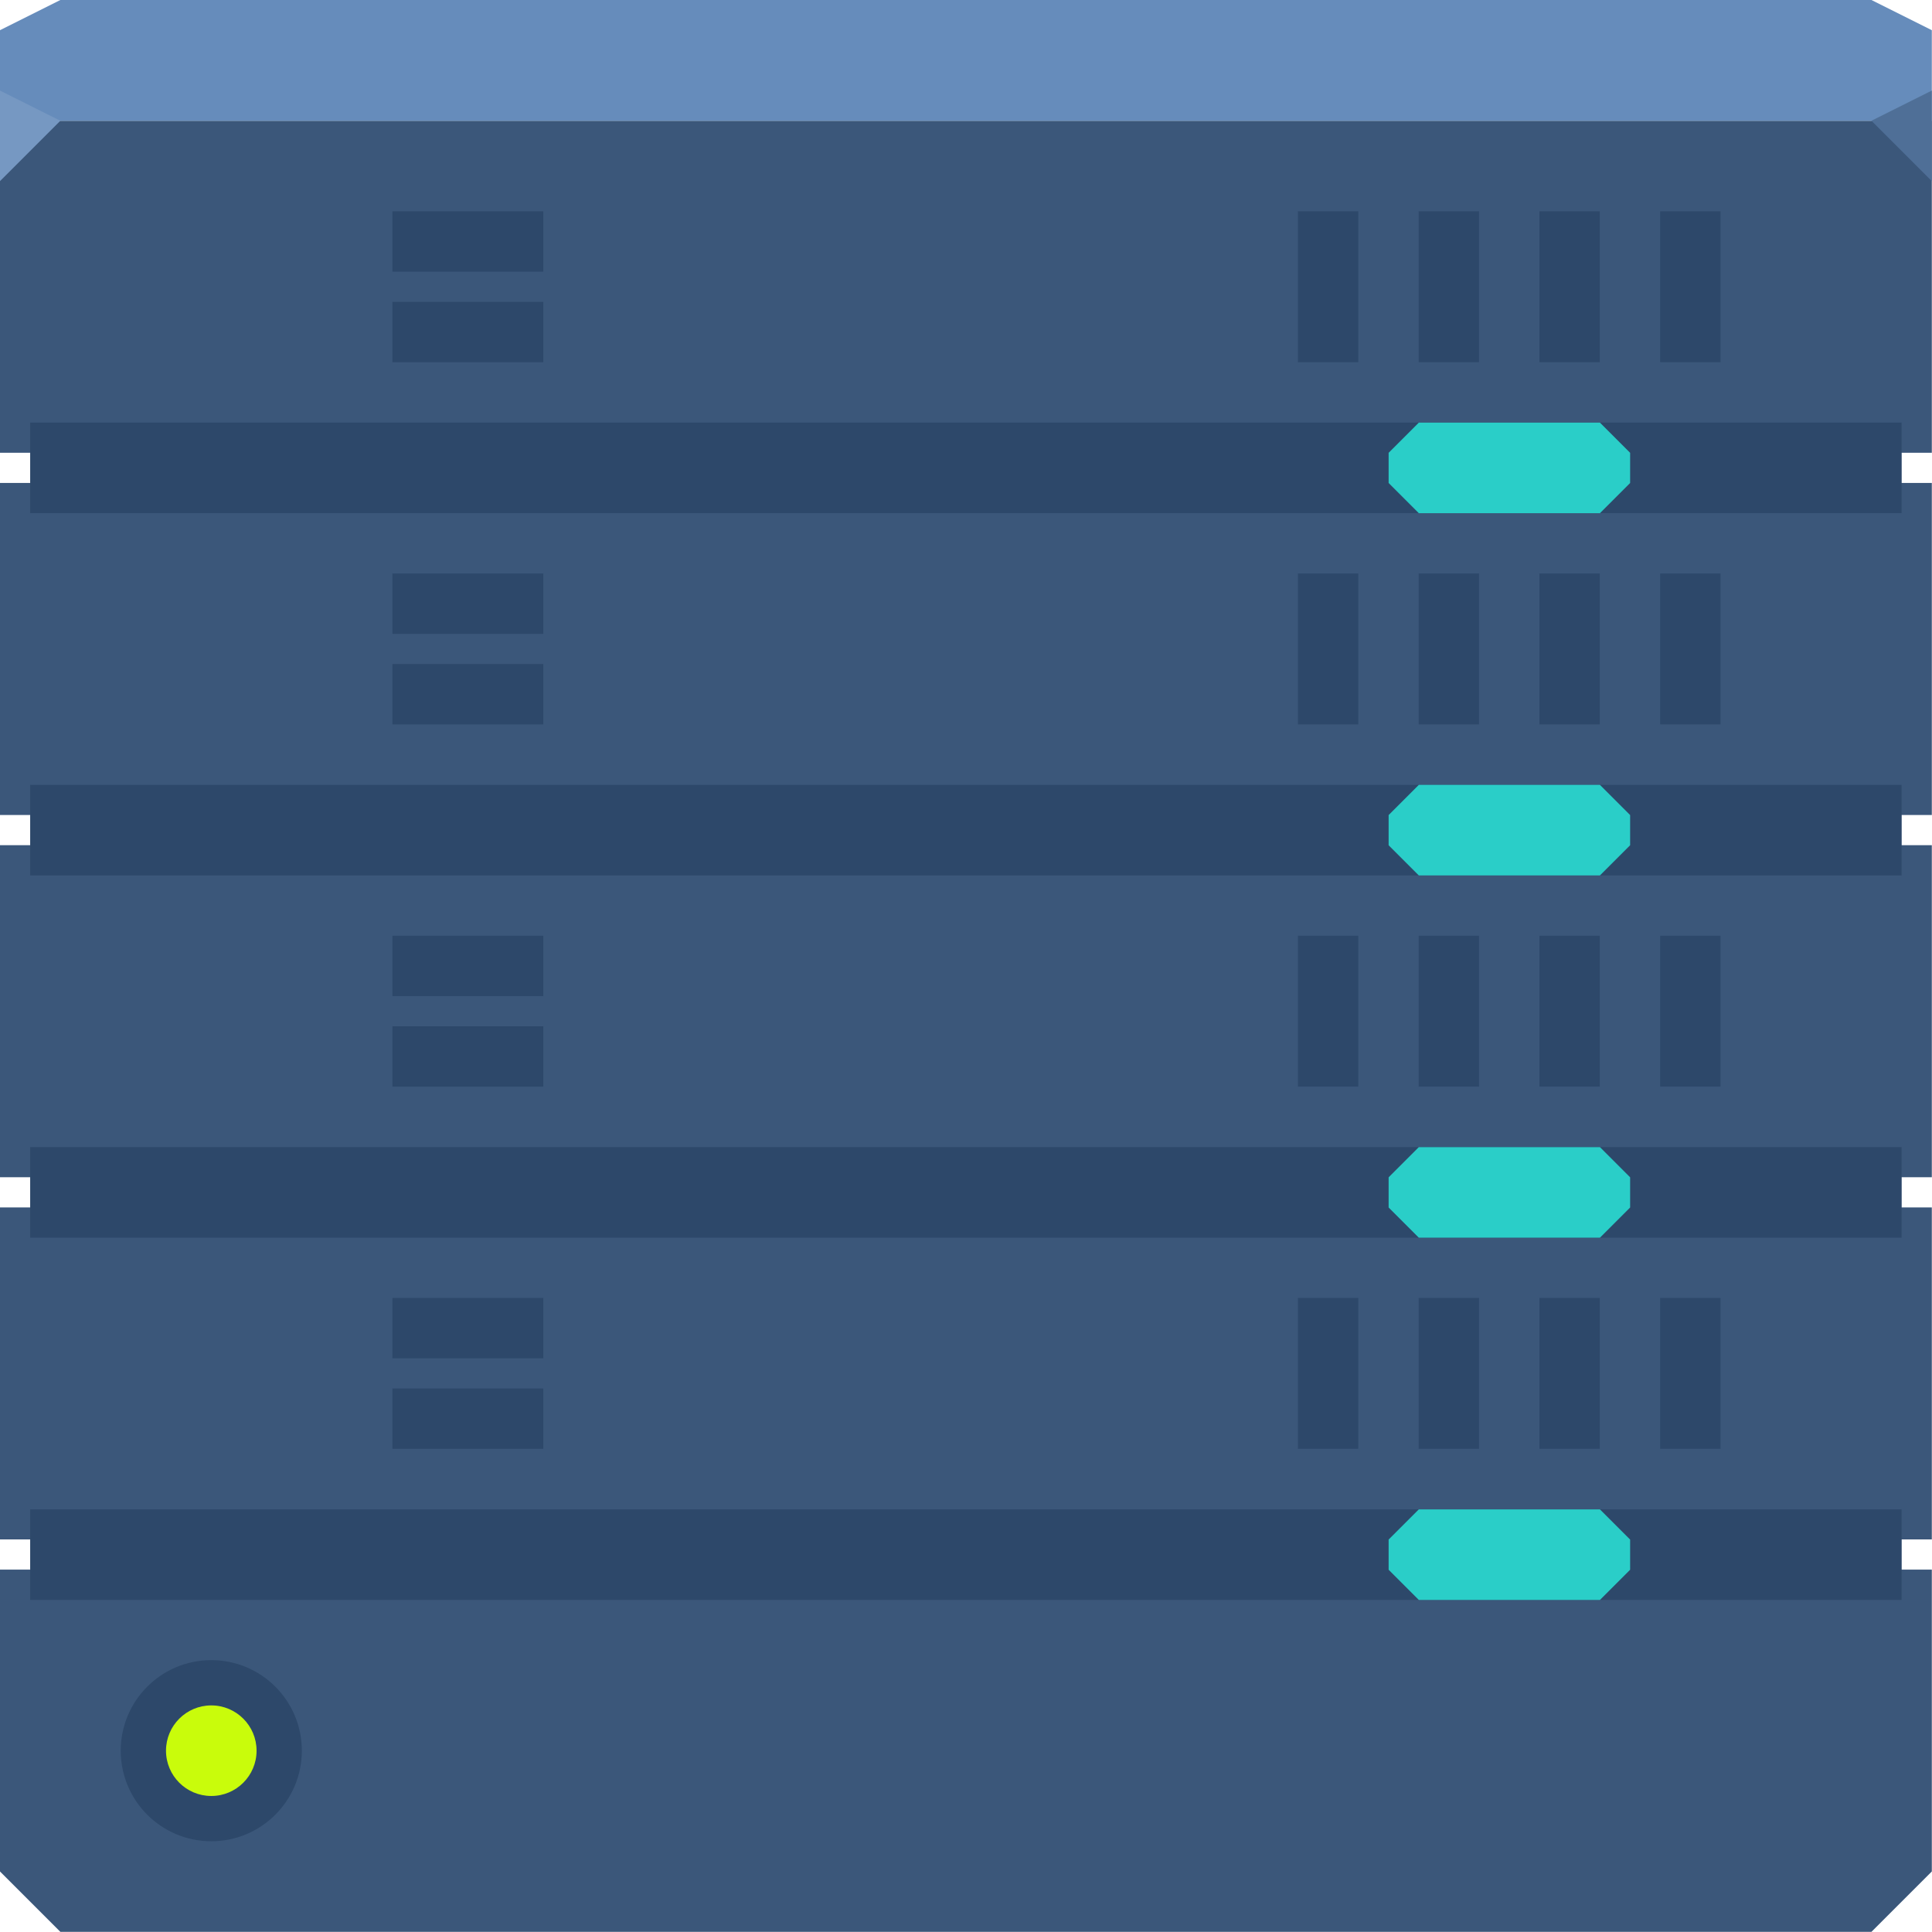 <?xml version="1.0" encoding="UTF-8" standalone="no"?>
<!-- Created with Inkscape (http://www.inkscape.org/) -->

<svg
   xmlns:dc="http://purl.org/dc/elements/1.1/"
   xmlns:cc="http://creativecommons.org/ns#"
   xmlns:rdf="http://www.w3.org/1999/02/22-rdf-syntax-ns#"
   xmlns:svg="http://www.w3.org/2000/svg"
   xmlns="http://www.w3.org/2000/svg"
   xmlns:sodipodi="http://sodipodi.sourceforge.net/DTD/sodipodi-0.dtd"
   xmlns:inkscape="http://www.inkscape.org/namespaces/inkscape"
   width="64"
   height="64"
   id="svg13094"
   version="1.1"
   inkscape:version="0.48.4 r9939"
   sodipodi:docname="server.svg">
  <sodipodi:namedview
     id="base"
     pagecolor="#ffffff"
     bordercolor="#666666"
     borderopacity="1.0"
     inkscape:pageopacity="0"
     inkscape:pageshadow="2"
     inkscape:zoom="11.313709"
     inkscape:cx="38.395299"
     inkscape:cy="30.398224"
     inkscape:document-units="px"
     inkscape:current-layer="svg13094"
     showgrid="true"
     inkscape:snap-bbox="true"
     inkscape:bbox-paths="true"
     inkscape:bbox-nodes="true"
     inkscape:snap-bbox-edge-midpoints="true"
     inkscape:snap-bbox-midpoints="true"
     inkscape:object-paths="true"
     inkscape:snap-intersection-paths="true"
     inkscape:object-nodes="true"
     inkscape:snap-smooth-nodes="true"
     inkscape:snap-midpoints="true"
     inkscape:snap-object-midpoints="true"
     inkscape:snap-center="true"
     showguides="true"
     inkscape:guide-bbox="true"
     inkscape:window-width="1920"
     inkscape:window-height="1025"
     inkscape:window-x="-2"
     inkscape:window-y="32"
     inkscape:window-maximized="1"
     inkscape:snap-global="true"
     fit-margin-top="0"
     fit-margin-left="0"
     fit-margin-right="0"
     fit-margin-bottom="0"
     showborder="true"
     inkscape:showpageshadow="false"
     inkscape:snap-page="true">
    <inkscape:grid
       type="xygrid"
       id="grid3075"
       empspacing="5"
       visible="true"
       enabled="true"
       snapvisiblegridlinesonly="true"
       originx="1.6362304e-08px"
       originy="18px" />
  </sodipodi:namedview>
  <defs
     id="defs13096" />
  <path
     style="color:#000000;display:inline;overflow:visible;visibility:visible;fill:#3b577a;fill-opacity:1;fill-rule:nonzero;stroke:none;stroke-width:1;marker:none;enable-background:accumulate;opacity:1;stroke-linecap:butt;stroke-linejoin:miter;stroke-miterlimit:4;stroke-dasharray:none;stroke-dashoffset:0;stroke-opacity:1"
     d="m 0,4 0,10.999 1,0 0,1 -1,0 0,10.999 1,0 0,1 -1,0 0,10.999 1,0 0,1 -1,0 0,10.999 1,0 0,1 -1,0 0,9.999 2,2 29.997,0 29.997,0 2,-2 0,-9.999 -1,0 0,-1 1,0 0,-10.999 -1,0 0,-1 1,0 0,-4 0,-6.999 -1,0 0,-1 1,0 0,-10.999 -1,0 0,-1 1,0 0,-10.999 -31.997,0 z"
     id="path4095-8"
     inkscape:connector-curvature="0"
     sodipodi:nodetypes="cccccccccccccccccccccccccccccccccccccccccc" />
  <path
     inkscape:connector-curvature="0"
     style="color:#000000;display:inline;overflow:visible;visibility:visible;fill:#668cbb;fill-opacity:1;fill-rule:nonzero;stroke:none;stroke-width:2.286;marker:none;enable-background:accumulate;opacity:1;stroke-linecap:butt;stroke-linejoin:miter;stroke-miterlimit:4;stroke-dasharray:none;stroke-dashoffset:0;stroke-opacity:1"
     d="M 2,0 0,1 0,4 l 31.997,0 31.997,0 0,-3 L 61.993,0 31.997,0 Z"
     id="path4090-0"
     sodipodi:nodetypes="ccccccccc" />
  <path
     d="M 63.993,5.999 61.993,4 63.993,3 Z"
     id="path3028-9"
     style="fill:#4f6f97;fill-opacity:1;stroke-width:1;opacity:1;stroke:none;stroke-linecap:butt;stroke-linejoin:miter;stroke-miterlimit:4;stroke-dasharray:none;stroke-dashoffset:0;stroke-opacity:1;marker:none"
     inkscape:connector-curvature="0"
     sodipodi:nodetypes="cccc" />
  <rect
     transform="rotate(90)"
     style="color:#000000;display:inline;overflow:visible;visibility:visible;fill:#162f4d;fill-opacity:0.352;fill-rule:nonzero;stroke:none;stroke-width:0.623;marker:none;enable-background:accumulate;opacity:1;stroke-linecap:butt;stroke-linejoin:miter;stroke-miterlimit:4;stroke-dasharray:none;stroke-dashoffset:0;stroke-opacity:1"
     id="rect4327"
     width="3"
     height="61.993"
     x="13.998"
     y="-62.993" />
  <rect
     transform="rotate(90)"
     style="color:#000000;display:inline;overflow:visible;visibility:visible;fill:#162f4d;fill-opacity:0.352;fill-rule:nonzero;stroke:none;stroke-width:0.623;marker:none;enable-background:accumulate;opacity:1;stroke-linecap:butt;stroke-linejoin:miter;stroke-miterlimit:4;stroke-dasharray:none;stroke-dashoffset:0;stroke-opacity:1"
     id="rect4329"
     width="3"
     height="61.993"
     x="26"
     y="-62.993" />
  <rect
     transform="rotate(90)"
     style="color:#000000;display:inline;overflow:visible;visibility:visible;fill:#162f4d;fill-opacity:0.352;fill-rule:nonzero;stroke:none;stroke-width:0.623;marker:none;enable-background:accumulate;opacity:1;stroke-linecap:butt;stroke-linejoin:miter;stroke-miterlimit:4;stroke-dasharray:none;stroke-dashoffset:0;stroke-opacity:1"
     id="rect4331"
     width="3"
     height="61.993"
     x="38"
     y="-62.993" />
  <rect
     y="-62.993"
     x="50"
     height="61.993"
     width="3"
     id="rect3821-6"
     style="color:#000000;display:inline;overflow:visible;visibility:visible;fill:#162f4d;fill-opacity:0.352;fill-rule:nonzero;stroke:none;stroke-width:0.623;marker:none;enable-background:accumulate;opacity:1;stroke-linecap:butt;stroke-linejoin:miter;stroke-miterlimit:4;stroke-dasharray:none;stroke-dashoffset:0;stroke-opacity:1"
     transform="rotate(90)" />
  <path
     id="path3912-5"
     d="m 42.995,18.998 0,4.999 2,0 0,-4.999 -2,0 z m 4,0 0,4.999 2,0 0,-4.999 -2,0 z m 4,0 0,4.999 2,0 0,-4.999 -2,0 z m 4,0 0,4.999 2,0 0,-4.999 -2,0 z"
     style="color:#000000;display:inline;overflow:visible;visibility:visible;fill:#162f4d;fill-opacity:0.352;fill-rule:nonzero;stroke:none;stroke-width:0.623;marker:none;enable-background:accumulate;opacity:1;stroke-linecap:butt;stroke-linejoin:miter;stroke-miterlimit:4;stroke-dasharray:none;stroke-dashoffset:0;stroke-opacity:1"
     inkscape:connector-curvature="0" />
  <path
     inkscape:connector-curvature="0"
     id="path3914-3"
     d="m 42.995,6.999 0,4.999 2,0 0,-4.999 -2,0 z m 4,0 0,4.999 2,0 0,-4.999 -2,0 z m 4,0 0,4.999 2,0 0,-4.999 -2,0 z m 4,0 0,4.999 2,0 0,-4.999 -2,0 z"
     style="color:#000000;display:inline;overflow:visible;visibility:visible;fill:#162f4d;fill-opacity:0.352;fill-rule:nonzero;stroke:none;stroke-width:0.623;marker:none;enable-background:accumulate;opacity:1;stroke-linecap:butt;stroke-linejoin:miter;stroke-miterlimit:4;stroke-dasharray:none;stroke-dashoffset:0;stroke-opacity:1" />
  <path
     inkscape:connector-curvature="0"
     id="path3916-8"
     d="m 42.995,30.997 0,4.999 2,0 0,-4.999 -2,0 z m 4,0 0,4.999 2,0 0,-4.999 -2,0 z m 4,0 0,4.999 2,0 0,-4.999 -2,0 z m 4,0 0,4.999 2,0 0,-4.999 -2,0 z"
     style="color:#000000;display:inline;overflow:visible;visibility:visible;fill:#162f4d;fill-opacity:0.352;fill-rule:nonzero;stroke:none;stroke-width:0.623;marker:none;enable-background:accumulate;opacity:1;stroke-linecap:butt;stroke-linejoin:miter;stroke-miterlimit:4;stroke-dasharray:none;stroke-dashoffset:0;stroke-opacity:1" />
  <path
     inkscape:connector-curvature="0"
     id="path3918-0"
     d="m 42.995,42.995 0,4.999 2,0 0,-4.999 -2,0 z m 4,0 0,4.999 2,0 0,-4.999 -2,0 z m 4,0 0,4.999 2,0 0,-4.999 -2,0 z m 4,0 0,4.999 2,0 0,-4.999 -2,0 z"
     style="color:#000000;display:inline;overflow:visible;visibility:visible;fill:#162f4d;fill-opacity:0.352;fill-rule:nonzero;stroke:none;stroke-width:0.623;marker:none;enable-background:accumulate;opacity:1;stroke-linecap:butt;stroke-linejoin:miter;stroke-miterlimit:4;stroke-dasharray:none;stroke-dashoffset:0;stroke-opacity:1" />
  <path
     id="path3949-9"
     d="m 12.999,6.999 0,2 4.999,0 0,-2 -4.999,0 z m 0,3 0,2 4.999,0 0,-2 -4.999,0 z"
     style="color:#000000;display:inline;overflow:visible;visibility:visible;fill:#162f4d;fill-opacity:0.352;fill-rule:nonzero;stroke:none;stroke-width:0.623;marker:none;enable-background:accumulate;opacity:1;stroke-linecap:butt;stroke-linejoin:miter;stroke-miterlimit:4;stroke-dasharray:none;stroke-dashoffset:0;stroke-opacity:1"
     inkscape:connector-curvature="0" />
  <path
     inkscape:connector-curvature="0"
     id="path3951-6"
     d="m 12.999,18.998 0,2 4.999,0 0,-2 -4.999,0 z m 0,3 0,2 4.999,0 0,-2 -4.999,0 z"
     style="color:#000000;display:inline;overflow:visible;visibility:visible;fill:#162f4d;fill-opacity:0.352;fill-rule:nonzero;stroke:none;stroke-width:0.623;marker:none;enable-background:accumulate;opacity:1;stroke-linecap:butt;stroke-linejoin:miter;stroke-miterlimit:4;stroke-dasharray:none;stroke-dashoffset:0;stroke-opacity:1" />
  <path
     inkscape:connector-curvature="0"
     id="path3953-1"
     d="m 12.999,30.997 0,2 4.999,0 0,-2 -4.999,0 z m 0,3 0,2 4.999,0 0,-2 -4.999,0 z"
     style="color:#000000;display:inline;overflow:visible;visibility:visible;fill:#162f4d;fill-opacity:0.352;fill-rule:nonzero;stroke:none;stroke-width:0.623;marker:none;enable-background:accumulate;opacity:1;stroke-linecap:butt;stroke-linejoin:miter;stroke-miterlimit:4;stroke-dasharray:none;stroke-dashoffset:0;stroke-opacity:1" />
  <path
     inkscape:connector-curvature="0"
     id="path3955-7"
     d="m 12.999,42.995 0,2 4.999,0 0,-2 -4.999,0 z m 0,3 0,2 4.999,0 0,-2 -4.999,0 z"
     style="color:#000000;display:inline;overflow:visible;visibility:visible;fill:#162f4d;fill-opacity:0.352;fill-rule:nonzero;stroke:none;stroke-width:0.623;marker:none;enable-background:accumulate;opacity:1;stroke-linecap:butt;stroke-linejoin:miter;stroke-miterlimit:4;stroke-dasharray:none;stroke-dashoffset:0;stroke-opacity:1" />
  <circle
     r="3"
     cy="57.994"
     cx="6.999"
     style="color:#000000;display:inline;overflow:visible;visibility:visible;fill:#162f4d;fill-opacity:0.352;fill-rule:evenodd;stroke:none;stroke-width:0.623;marker:none;enable-background:accumulate;opacity:1;stroke-linecap:butt;stroke-linejoin:miter;stroke-miterlimit:4;stroke-dasharray:none;stroke-dashoffset:0;stroke-opacity:1"
     id="path4104-1" />
  <circle
     r="1.5"
     cy="57.994"
     cx="6.999"
     id="path4110-2"
     style="color:#000000;display:inline;overflow:visible;visibility:visible;fill:#c9fc0b;fill-opacity:1;fill-rule:evenodd;stroke:none;stroke-width:0.083;marker:none;enable-background:accumulate" />
  <path
     sodipodi:nodetypes="ccccccccc"
     inkscape:connector-curvature="0"
     id="path4321"
     d="m 53,14 1,1 0,1 -1,1 -6,0 -1,-1 0,-1 1,-1 z"
     style="color:#000000;display:inline;overflow:visible;visibility:visible;fill:#2acec8;fill-opacity:1;fill-rule:nonzero;stroke:none;stroke-width:0.761;marker:none;enable-background:accumulate" />
  <path
     sodipodi:nodetypes="ccccccccc"
     inkscape:connector-curvature="0"
     id="path4323"
     d="m 53,26 1,1 0,1 -1,1 -6,0 -1,-1 0,-1 1,-1 z"
     style="color:#000000;display:inline;overflow:visible;visibility:visible;fill:#2acec8;fill-opacity:1;fill-rule:nonzero;stroke:none;stroke-width:0.761;marker:none;enable-background:accumulate" />
  <path
     sodipodi:nodetypes="ccccccccc"
     inkscape:connector-curvature="0"
     id="path4325"
     d="m 53,38 1,1 0,1 -1,1 -6,0 -1,-1 0,-1 1,-1 z"
     style="color:#000000;display:inline;overflow:visible;visibility:visible;fill:#2acec8;fill-opacity:1;fill-rule:nonzero;stroke:none;stroke-width:0.761;marker:none;enable-background:accumulate" />
  <path
     style="color:#000000;display:inline;overflow:visible;visibility:visible;fill:#2acec8;fill-opacity:1;fill-rule:nonzero;stroke:none;stroke-width:0.761;marker:none;enable-background:accumulate"
     d="m 53,50 1,1 0,1 -1,1 -6,0 -1,-1 0,-1 1,-1 z"
     id="path4265"
     inkscape:connector-curvature="0"
     sodipodi:nodetypes="ccccccccc" />
  <path
     inkscape:connector-curvature="0"
     d="M 0,6 2,4 0,3 Z"
     id="path3028-3"
     style="fill:#7698c2;fill-opacity:1" />
</svg>
